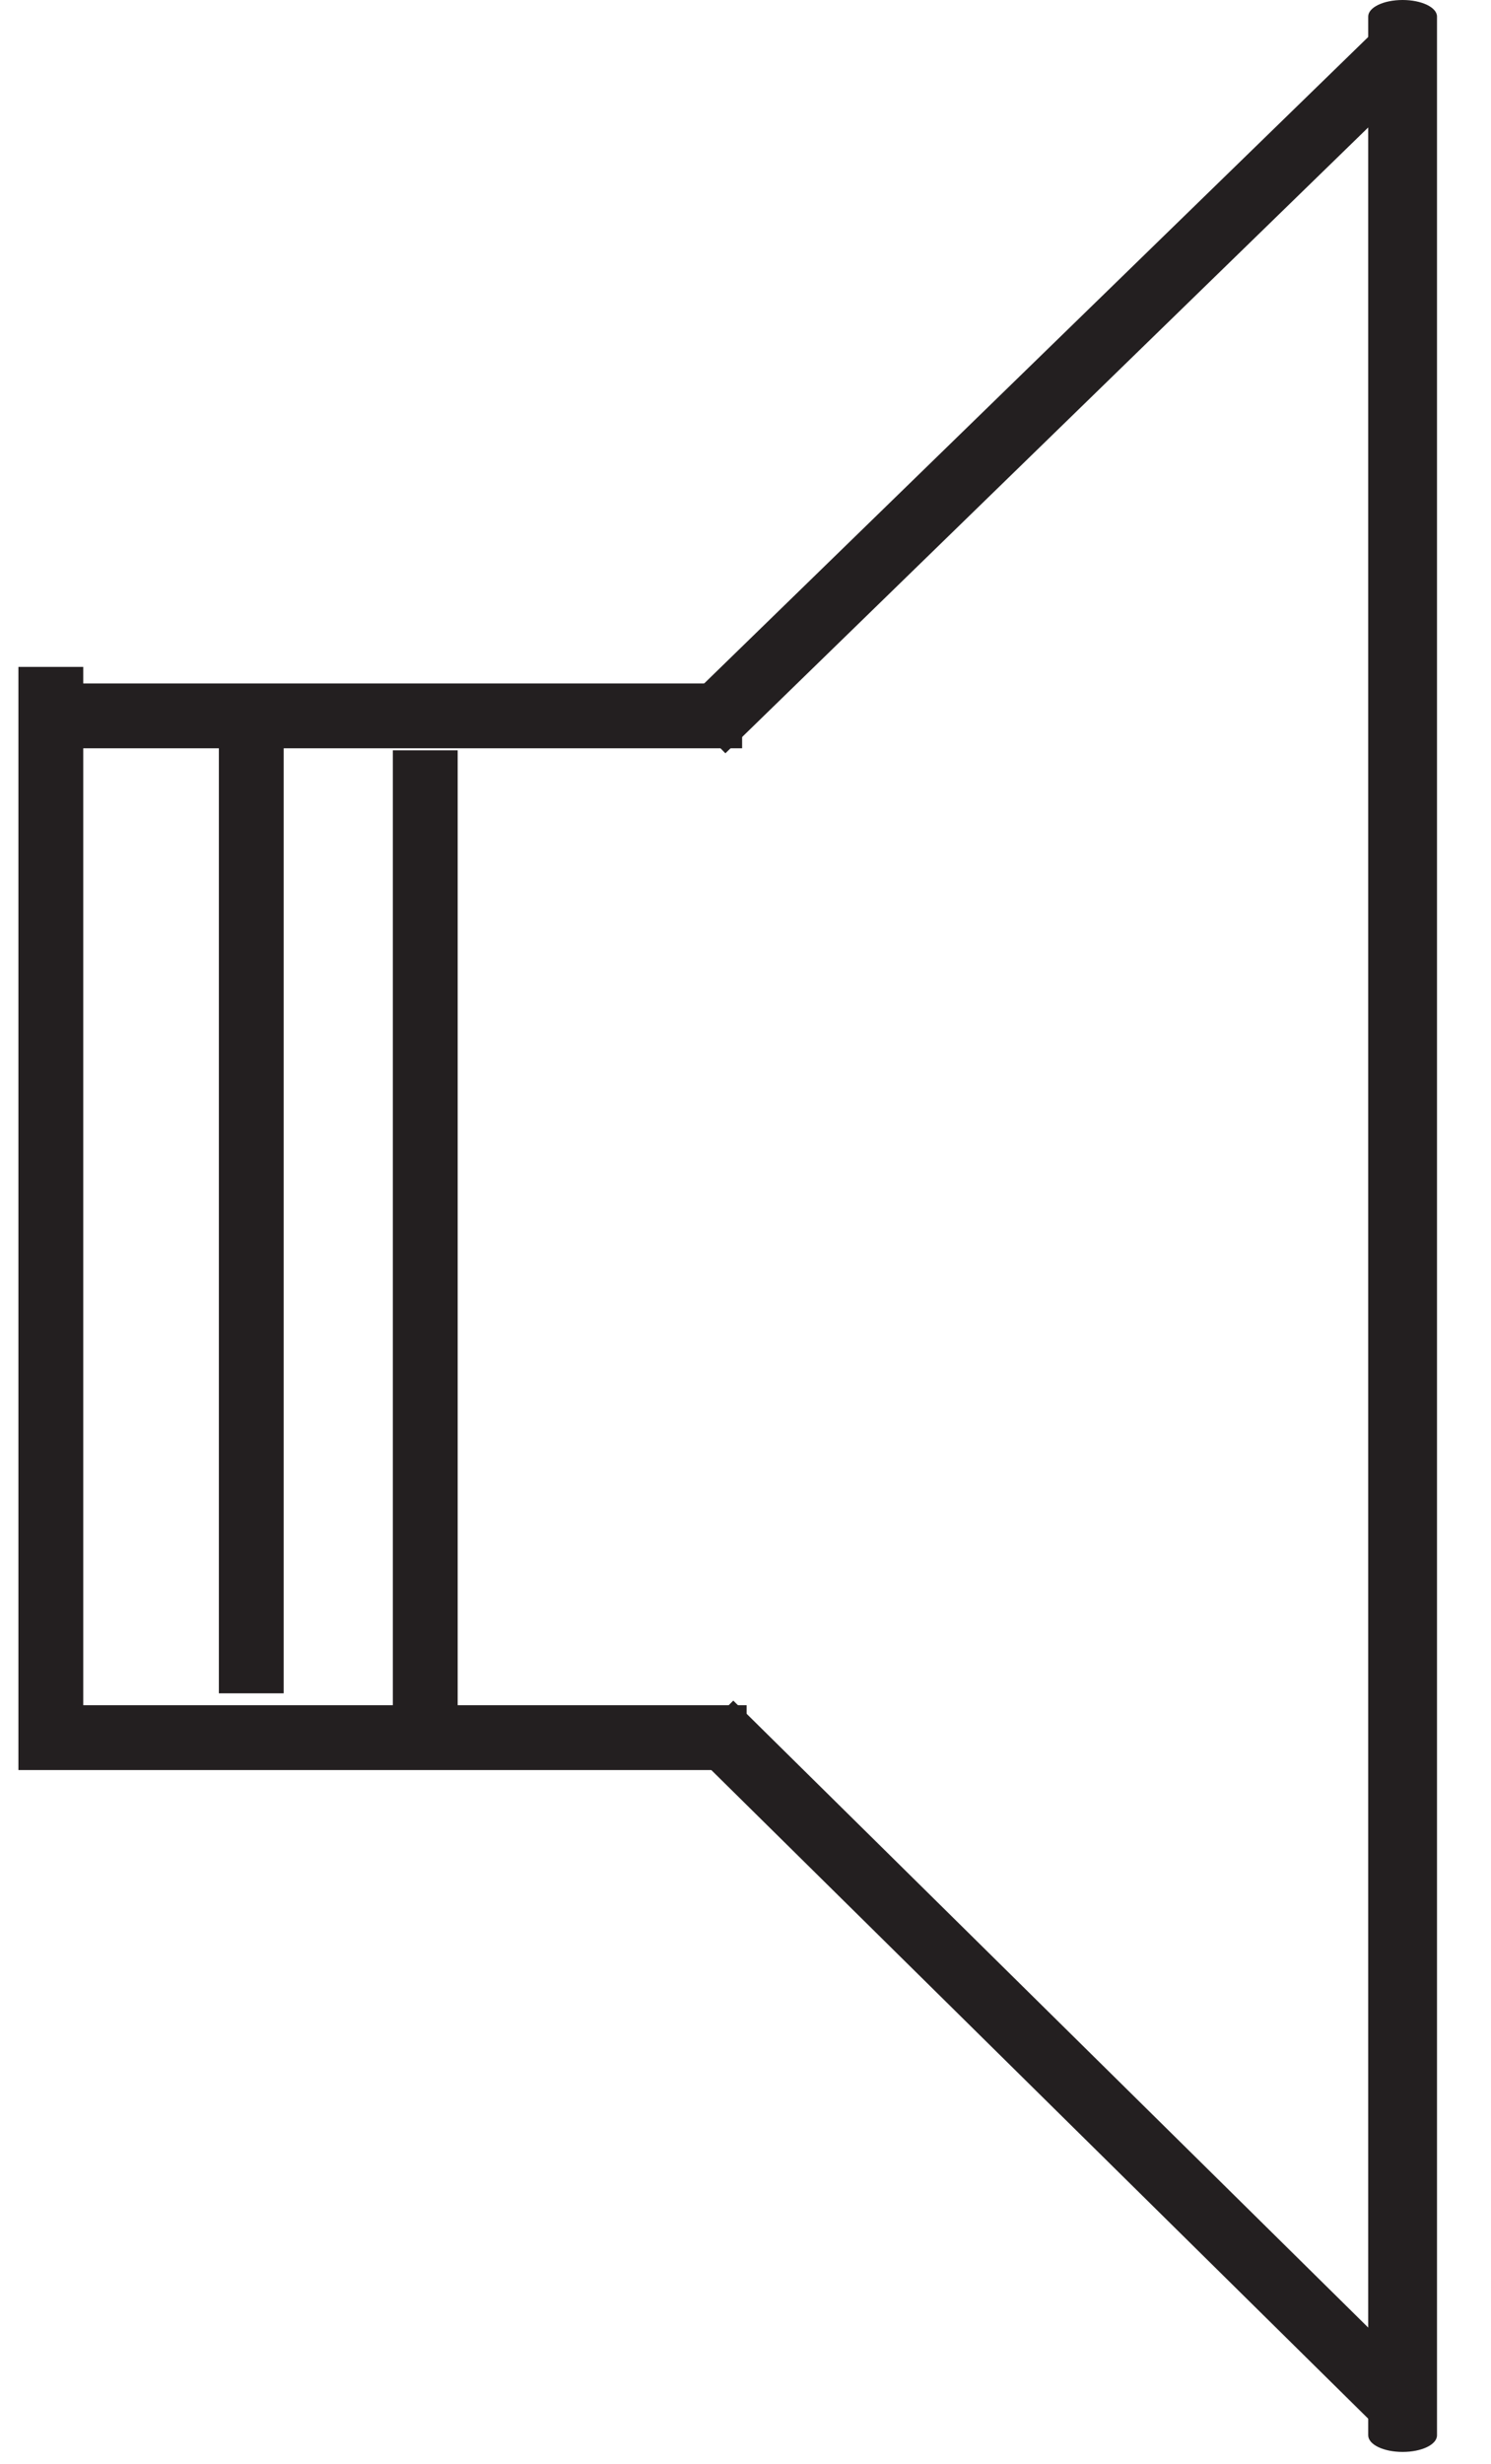 <?xml version="1.0" encoding="UTF-8" standalone="no"?>
<svg width="23px" height="38px" viewBox="0 0 23 38" version="1.1" xmlns="http://www.w3.org/2000/svg" xmlns:xlink="http://www.w3.org/1999/xlink">
    <!-- Generator: Sketch 41.2 (35397) - http://www.bohemiancoding.com/sketch -->
    <title>Group 18</title>
    <desc>Created with Sketch.</desc>
    <defs></defs>
    <g id="Page-1" stroke="none" stroke-width="1" fill="none" fill-rule="evenodd">
        <g id="Artboard" transform="translate(-28, -35)">
            <g id="Group-18" transform="translate(28, 35)">
                <g id="Page-1">
                    <g>
                        <g id="Group-18">
                            <polyline id="Shape" stroke="#231F20" points="11.517 26.795 0.784 26.795 0.784 10.284"></polyline>
                            <path d="M0.842,11.039 L11.448,11.039" id="Shape" stroke="#231F20"></path>
                            <path d="M10.841,11.258 L21.637,0.751" id="Shape" stroke="#231F20"></path>
                            <path d="M10.96,26.58 L21.637,37.119" id="Shape" stroke="#231F20"></path>
                            <path d="M22.167,37.553 C22.167,37.697 21.931,37.81 21.637,37.81 L21.637,37.81 C21.344,37.81 21.106,37.697 21.106,37.553 L21.106,0.255 C21.106,0.114 21.342,0 21.637,0 L21.637,0 C21.93,0 22.167,0.114 22.167,0.255 L22.167,37.553 Z" id="Shape" fill="#231F20"></path>
                            <path d="M3.876,11.477 L3.876,26.112" id="Shape" stroke="#231F20"></path>
                            <path d="M6.56,26.58 L6.56,11.57" id="Shape" stroke="#231F20"></path>
                        </g>
                    </g>
                </g>
            </g>
        </g>
    </g>
</svg>